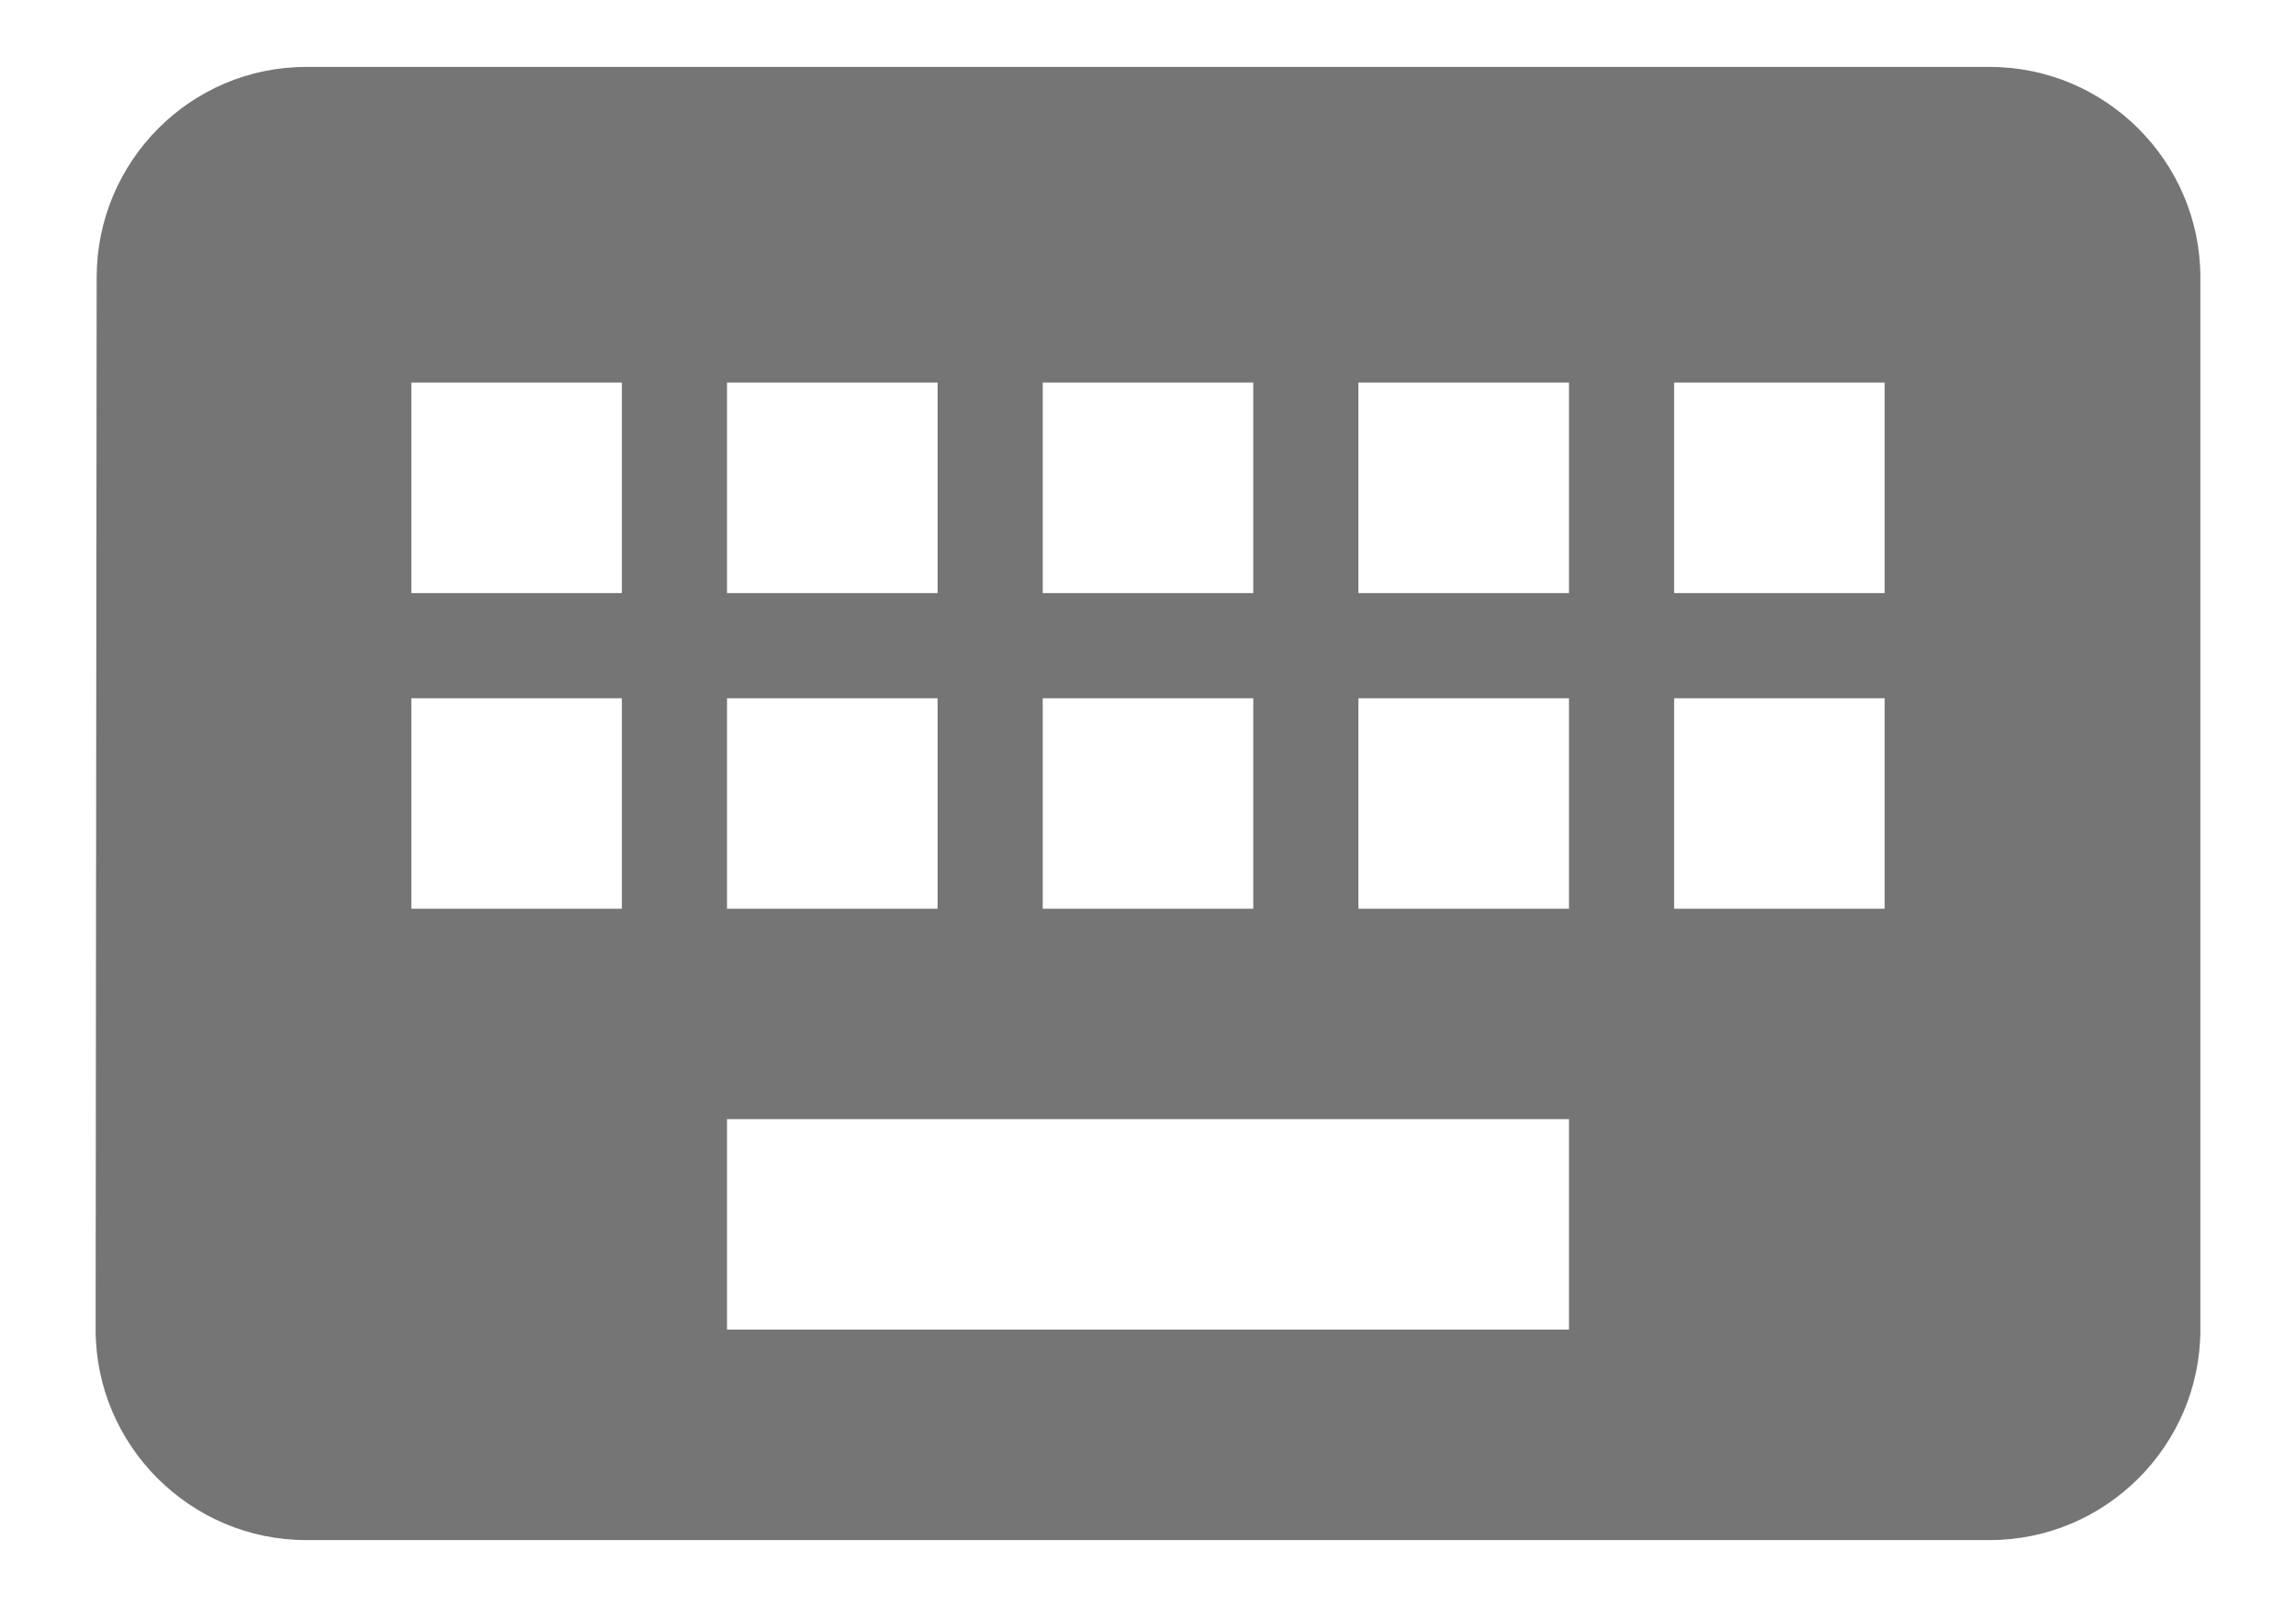 <svg width="20" height="14" viewBox="0 0 20 14" fill="none" xmlns="http://www.w3.org/2000/svg">
<path d="M17.333 0.583H2.667C1.658 0.583 0.842 1.408 0.842 2.417L0.833 11.583C0.833 12.592 1.658 13.417 2.667 13.417H17.333C18.342 13.417 19.167 12.592 19.167 11.583V2.417C19.167 1.408 18.342 0.583 17.333 0.583ZM9.083 3.333H10.917V5.167H9.083V3.333ZM9.083 6.083H10.917V7.917H9.083V6.083ZM6.333 3.333H8.167V5.167H6.333V3.333ZM6.333 6.083H8.167V7.917H6.333V6.083ZM5.417 7.917H3.583V6.083H5.417V7.917ZM5.417 5.167H3.583V3.333H5.417V5.167ZM13.667 11.583H6.333V9.75H13.667V11.583ZM13.667 7.917H11.833V6.083H13.667V7.917ZM13.667 5.167H11.833V3.333H13.667V5.167ZM16.417 7.917H14.583V6.083H16.417V7.917ZM16.417 5.167H14.583V3.333H16.417V5.167Z" fill="black" fill-opacity="0.54"/>
</svg>
